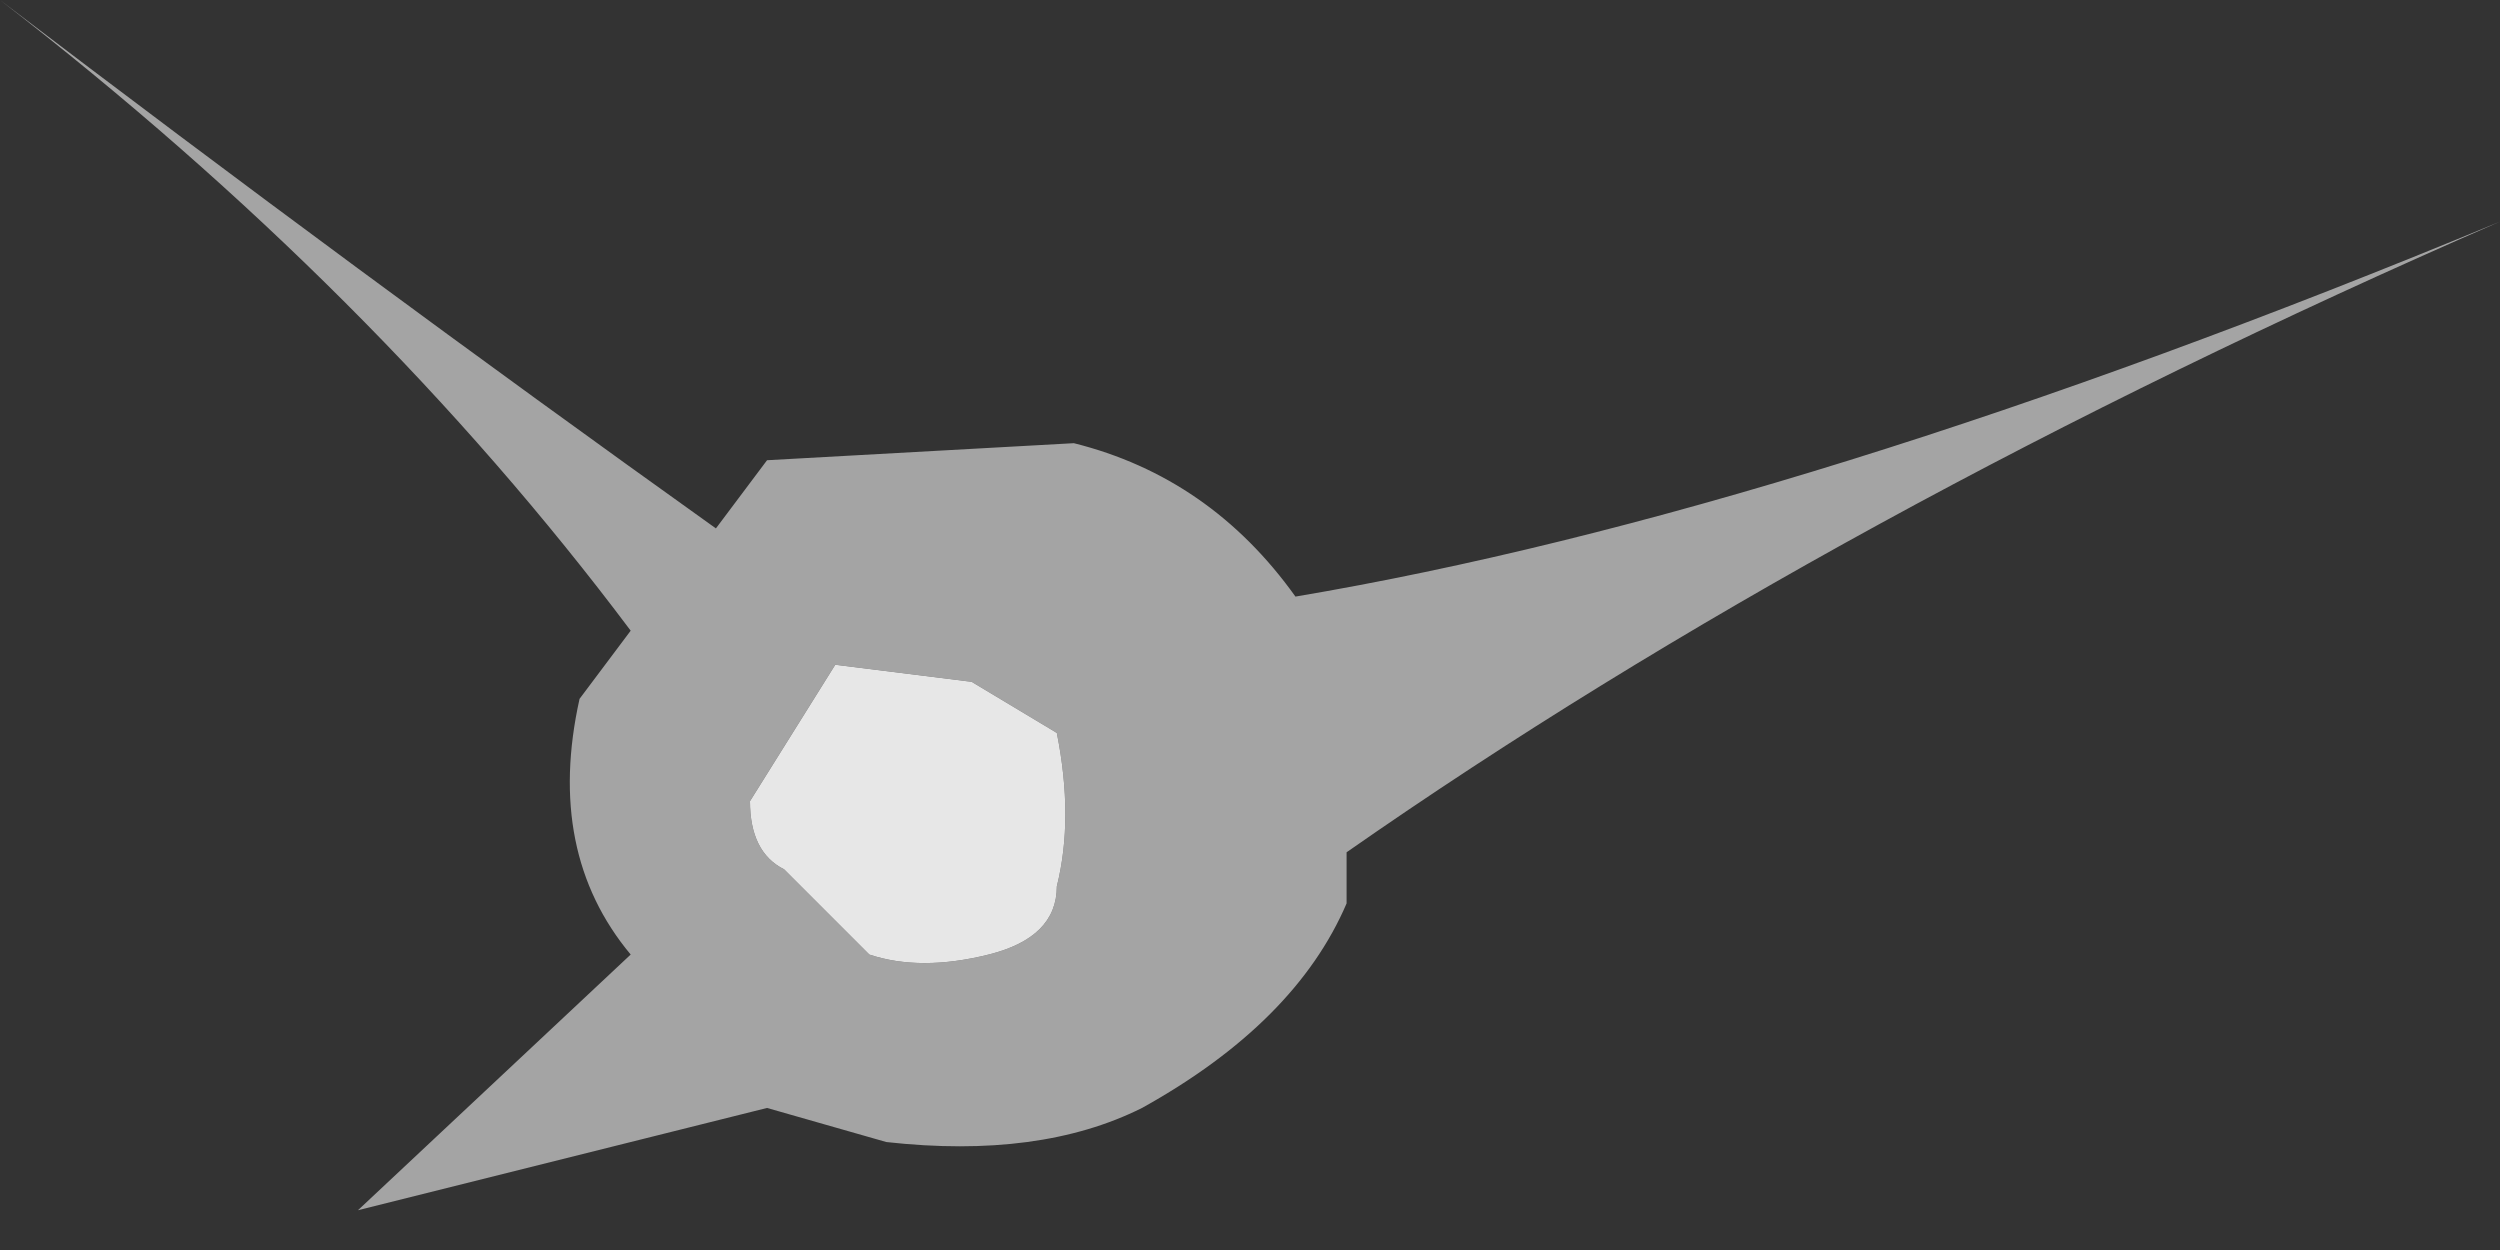 <?xml version="1.0" encoding="utf-8"?>
<svg version="1.1" id="Layer_1"
xmlns="http://www.w3.org/2000/svg"
xmlns:xlink="http://www.w3.org/1999/xlink"
width="22px" height="11px"
xml:space="preserve">
<rect width="100%" height="100%" fill="#333333" stroke="none"/>
<g id="PathID_2884" transform="matrix(1, 0, 0, 1, 17.5, 19.1)">
<path style="fill:#F2F2F2;fill-opacity:0.592" d="M-10.6 -11.45L-9.85 -10.7Q-9.4 -10.55 -8.8 -10.7Q-8.2 -10.85 -8.2 -11.3Q-8.05 -11.9 -8.2 -12.65L-8.95 -13.1L-10.15 -13.25L-10.9 -12.05Q-10.9 -11.6 -10.6 -11.45M-12.4 -12.95L-11.95 -13.55Q-14.2 -16.55 -17.5 -19.1Q-14.35 -16.7 -11.2 -14.45L-10.75 -15.05L-8.05 -15.2Q-6.85 -14.9 -6.1 -13.85Q-1.65 -14.6 4.5 -17.15Q-1.35 -14.6 -5.65 -11.6L-5.65 -11.15Q-6.1 -10.1 -7.45 -9.35Q-8.35 -8.9 -9.7 -9.05L-10.75 -9.35L-14.35 -8.45L-11.95 -10.7Q-12.7 -11.6 -12.4 -12.95" />
<path style="fill:#F2F2F2;fill-opacity:0.941" d="M-10.9 -12.05L-10.15 -13.25L-8.95 -13.1L-8.2 -12.65Q-8.05 -11.9 -8.2 -11.3Q-8.2 -10.85 -8.8 -10.7Q-9.4 -10.55 -9.85 -10.7L-10.6 -11.45Q-10.9 -11.6 -10.9 -12.05" />
</g>
</svg>
